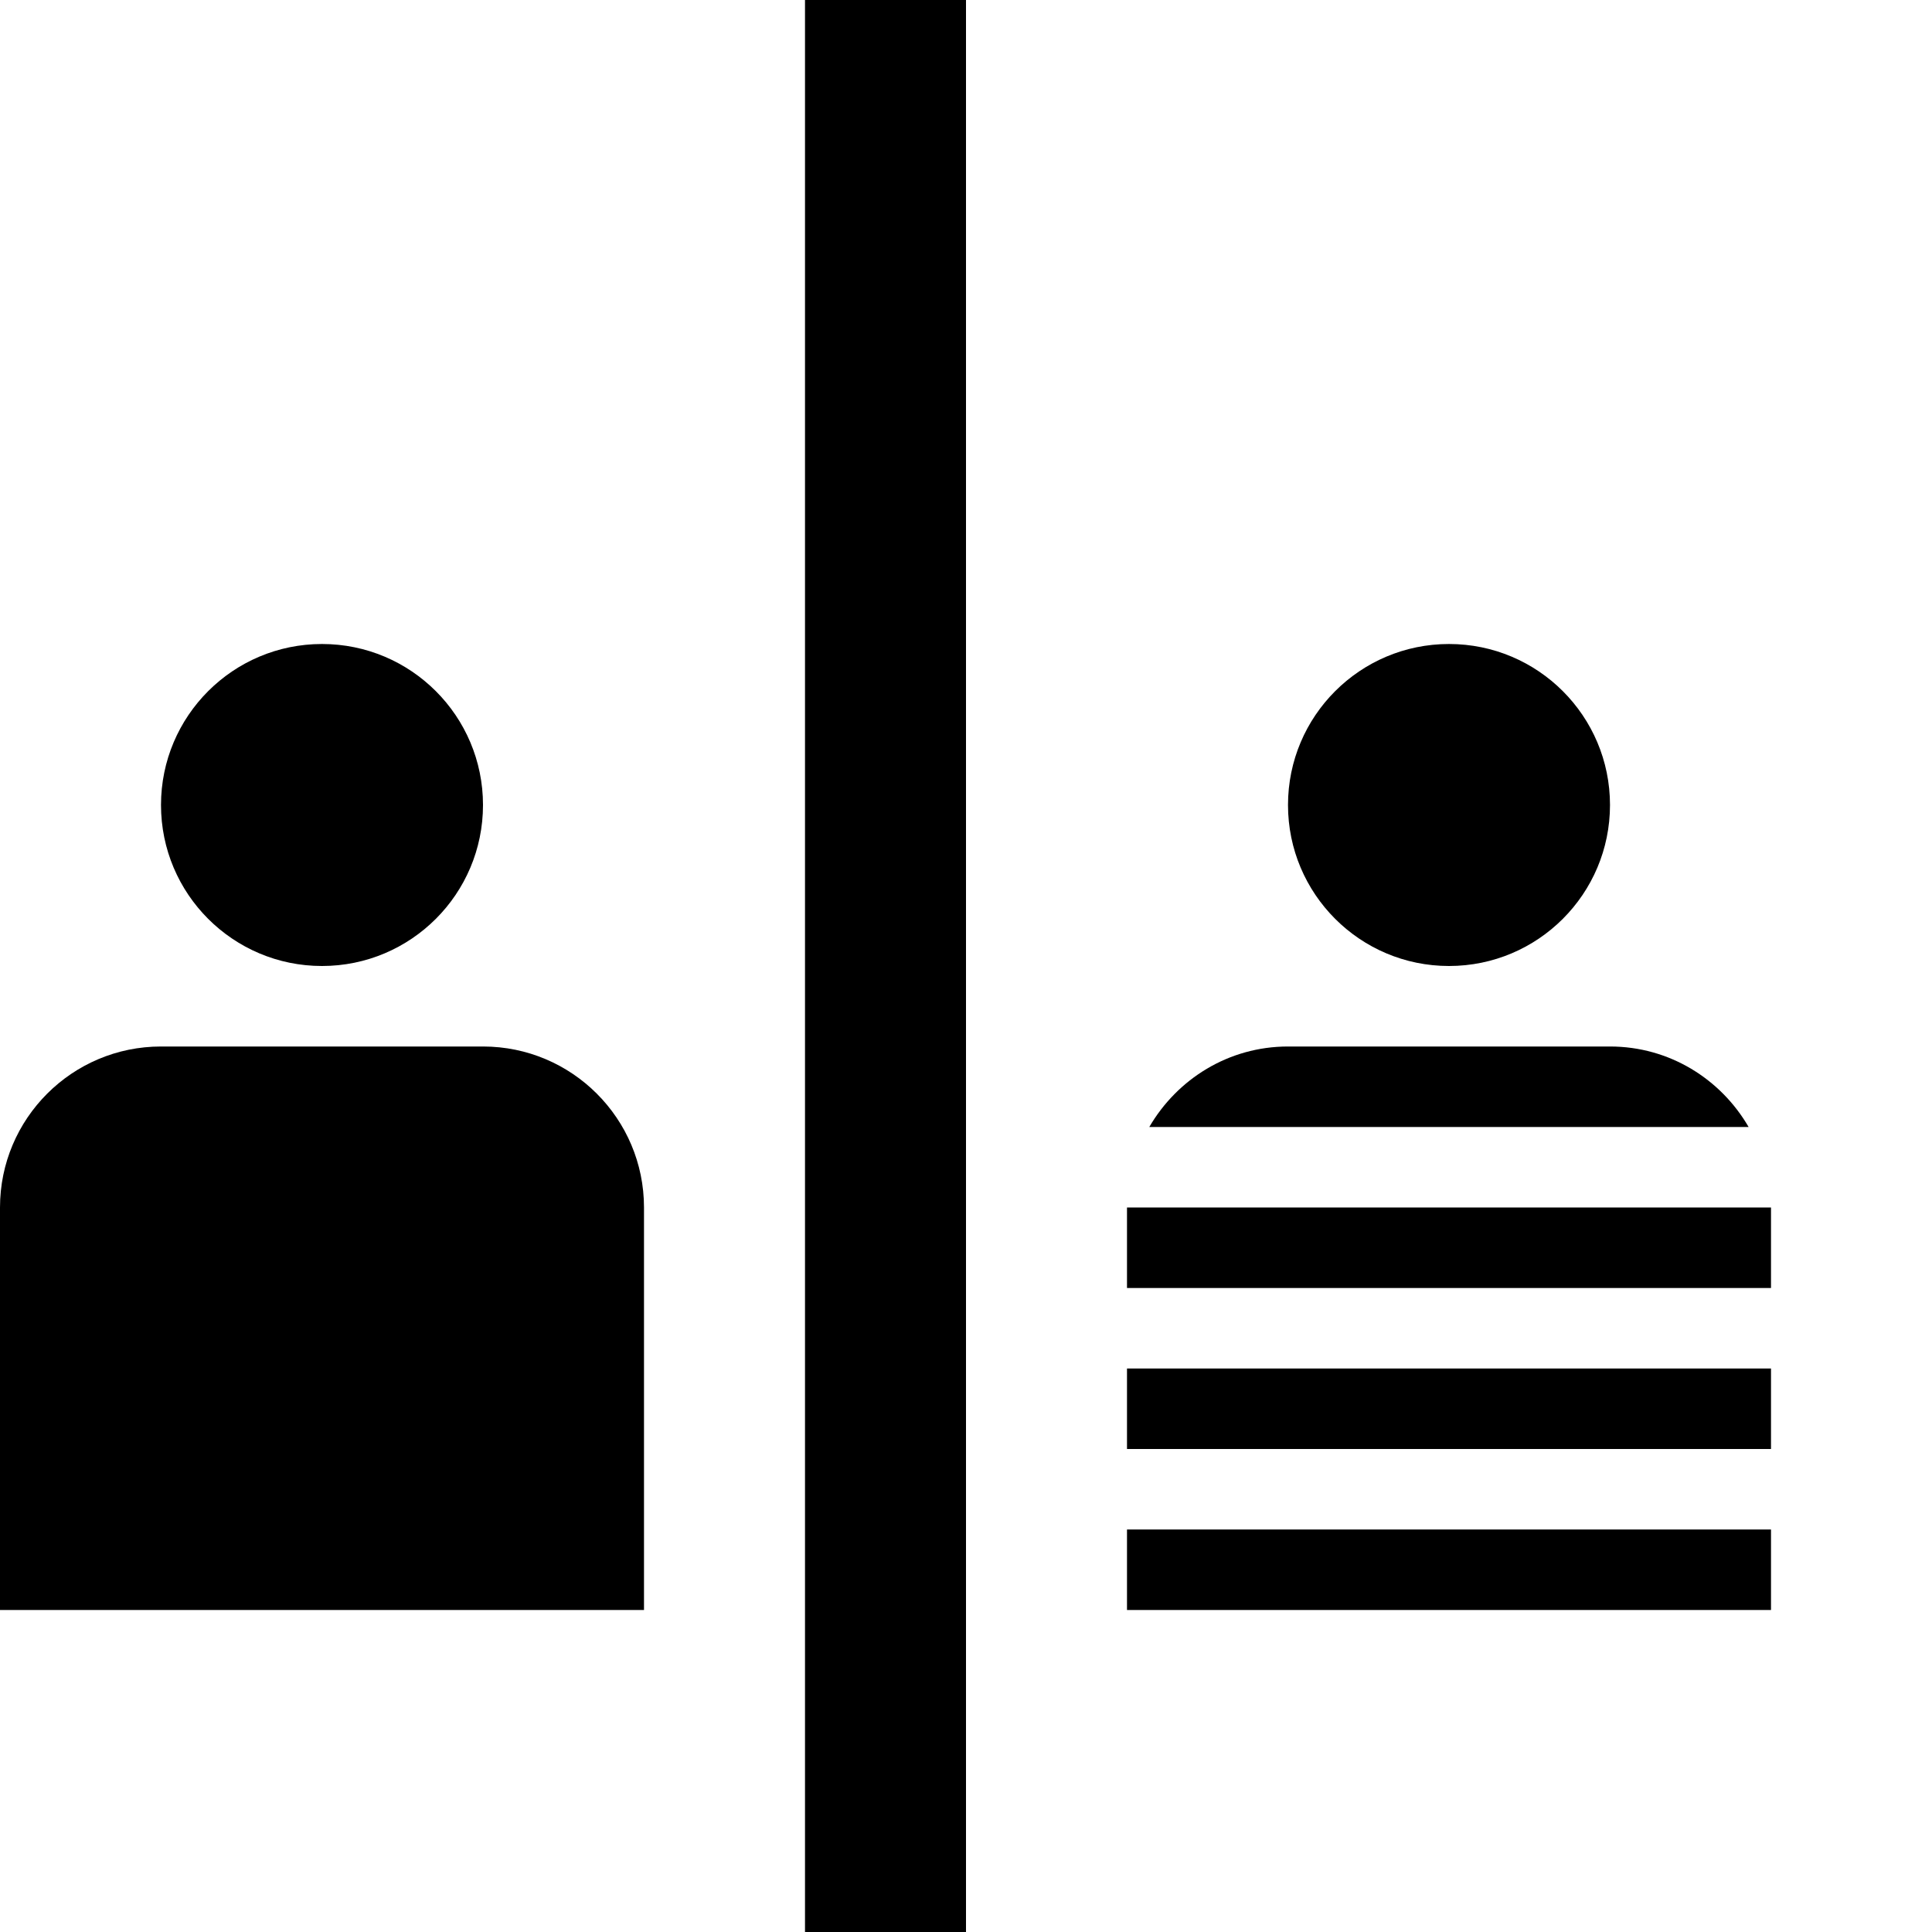 <?xml version="1.0" encoding="utf-8"?>
<!-- Generator: Adobe Illustrator 15.1.0, SVG Export Plug-In . SVG Version: 6.00 Build 0)  -->
<!DOCTYPE svg PUBLIC "-//W3C//DTD SVG 1.1//EN" "http://www.w3.org/Graphics/SVG/1.1/DTD/svg11.dtd">
<svg version="1.1" id="Layer_1" xmlns="http://www.w3.org/2000/svg" xmlns:xlink="http://www.w3.org/1999/xlink" x="0px" y="0px"
	 width="24px" height="24px" viewBox="0.5 24.5 24 24" enable-background="new 0.5 24.5 24 24" xml:space="preserve">
<g>
	<circle cx="18.5" cy="34.5" r="2"/>
	<circle cx="4.5" cy="34.5" r="2"/>
	<rect x="10.5" y="24.5" width="2" height="24"/>
	<path d="M6.5,37.5h-4c-1.104,0-2,0.896-2,2v5h8v-5C8.5,38.396,7.604,37.5,6.5,37.5z"/>
	<rect x="14.5" y="41.5" width="8" height="1"/>
	<rect x="14.5" y="39.5" width="8" height="1"/>
	<path d="M20.5,37.5h-4c-0.738,0-1.376,0.404-1.723,1h7.445C21.876,37.904,21.238,37.5,20.5,37.5z"/>
	<rect x="14.5" y="43.5" width="8" height="1"/>
</g>
</svg>
